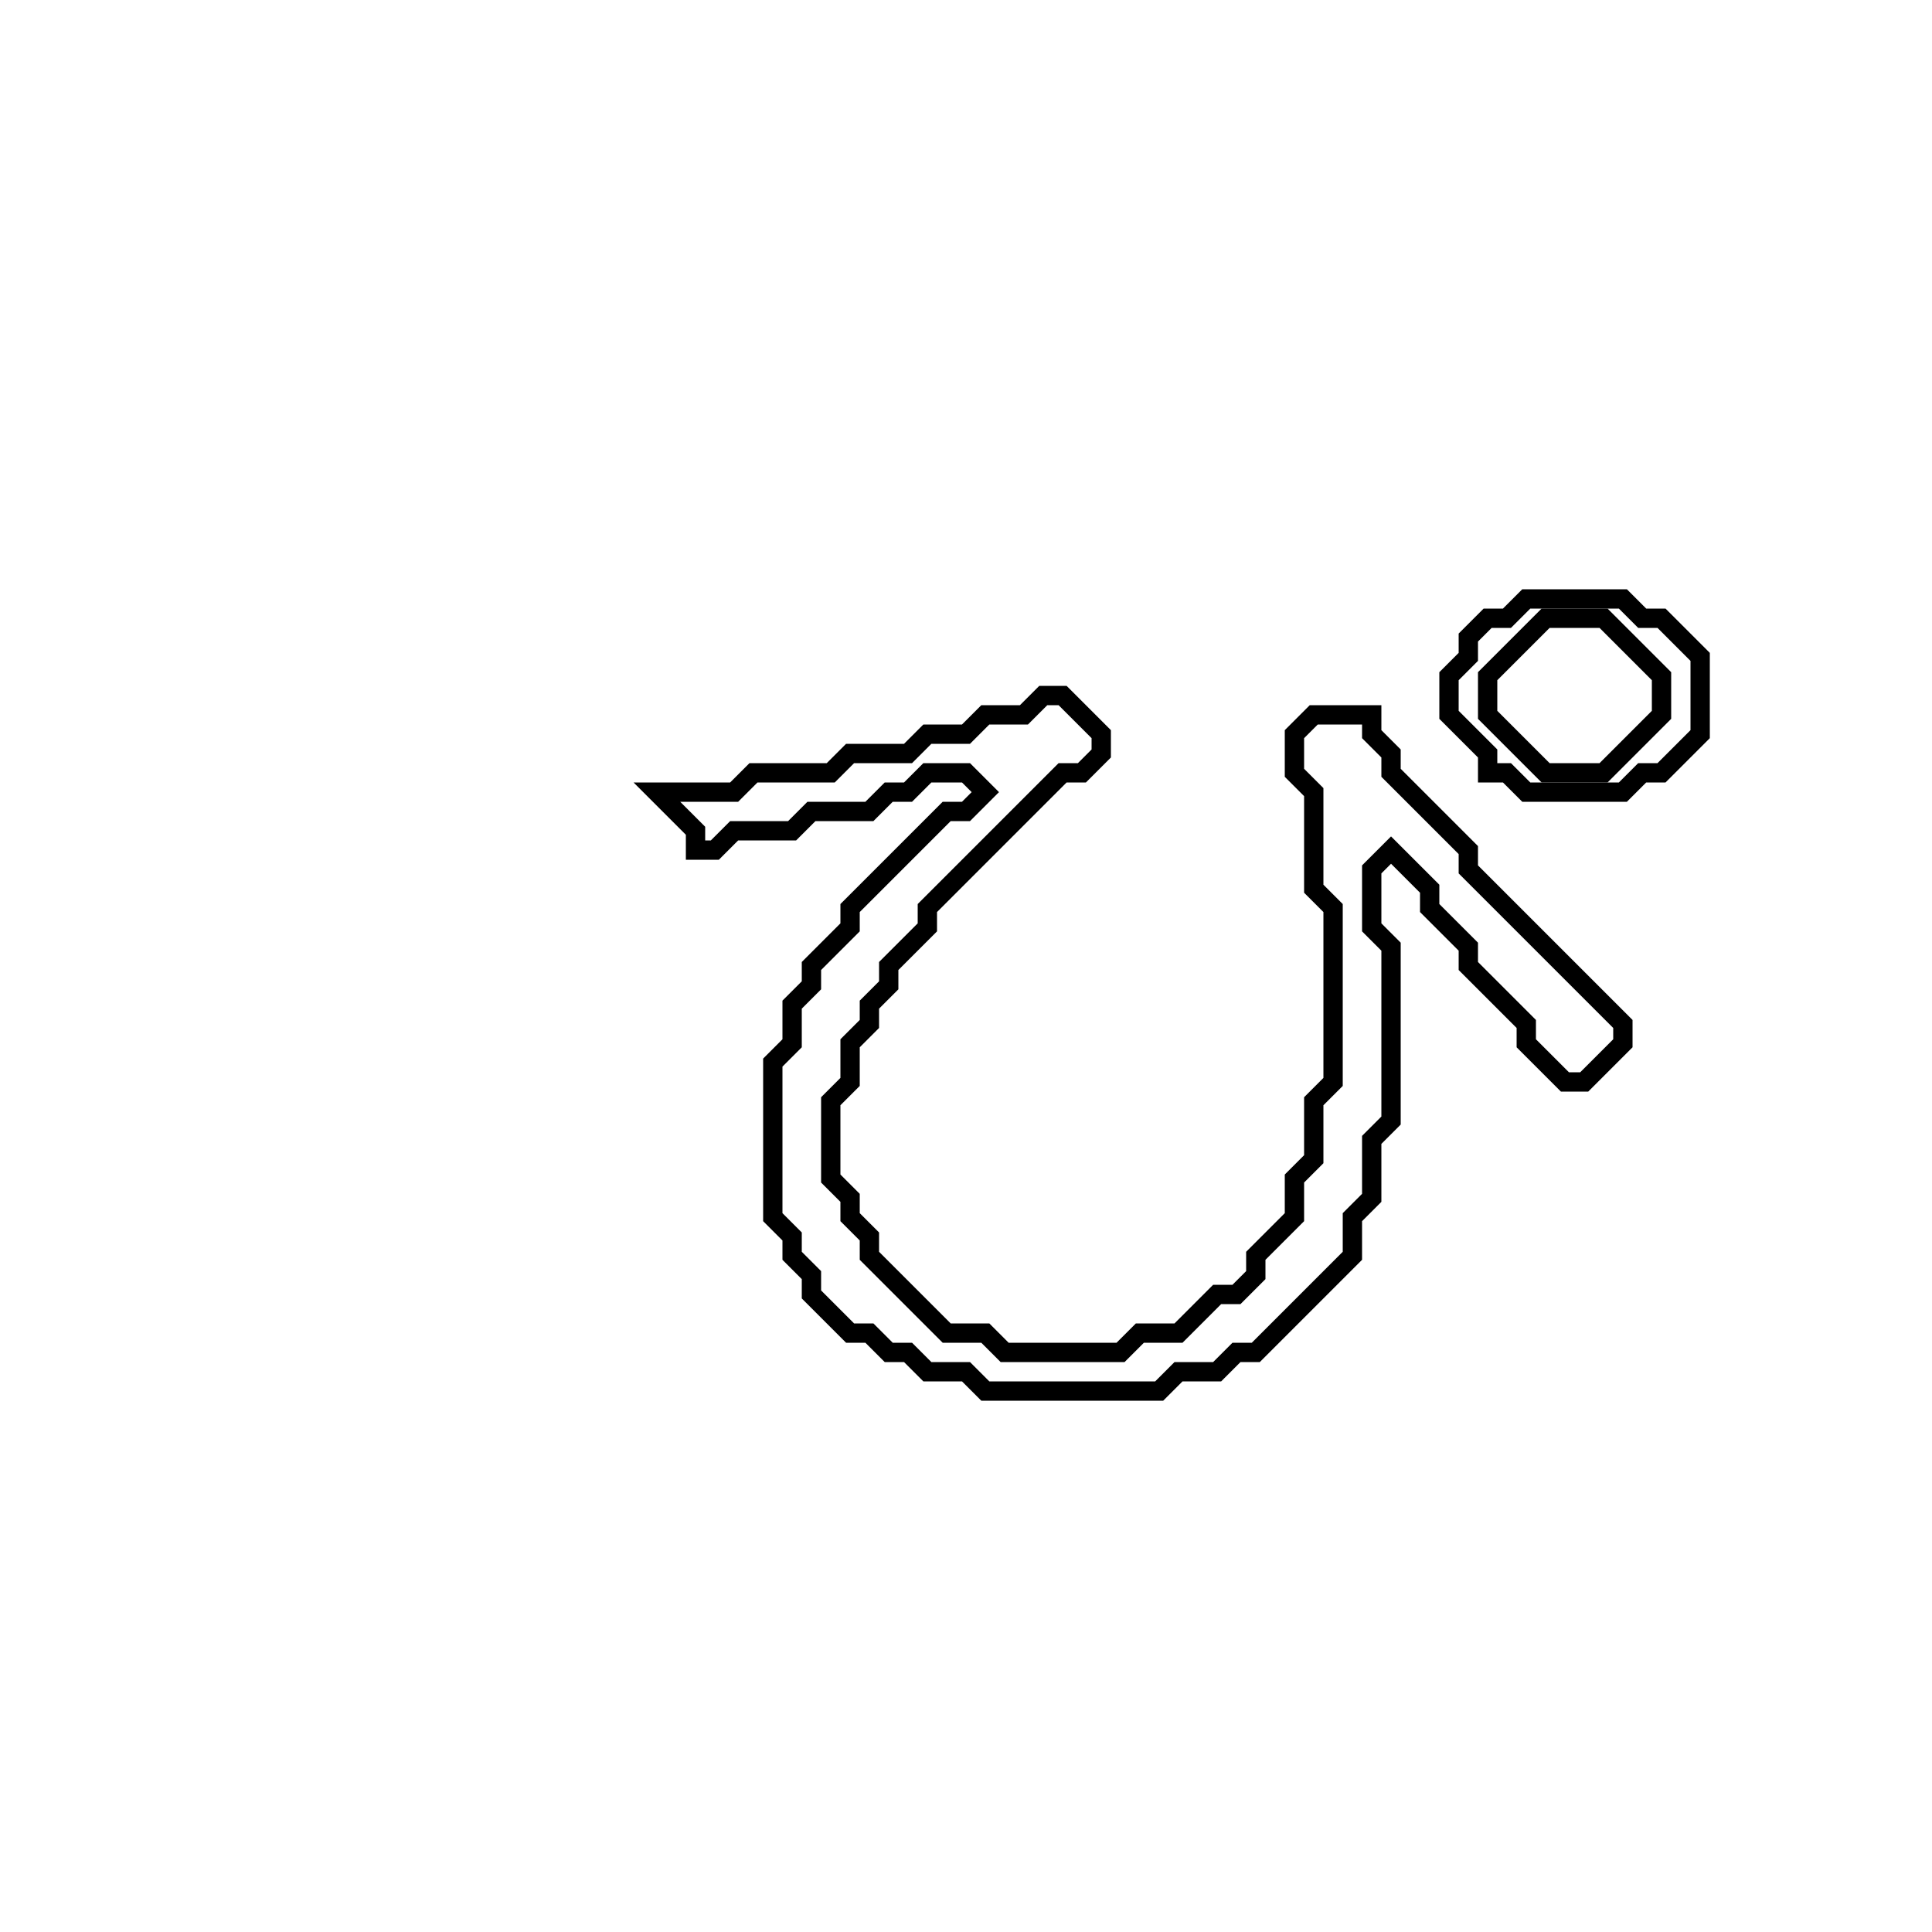 <?xml version="1.0" encoding="utf-8" ?>
<svg baseProfile="full" height="100" version="1.1" width="100" xmlns="http://www.w3.org/2000/svg" xmlns:ev="http://www.w3.org/2001/xml-events" xmlns:xlink="http://www.w3.org/1999/xlink"><defs /><polygon fill="none" id="1" points="54,36 53,37 51,37 50,38 48,38 47,39 44,39 43,40 39,40 38,41 34,41 36,43 36,44 37,44 38,43 41,43 42,42 45,42 46,41 47,41 48,40 50,40 51,41 50,42 49,42 44,47 44,48 42,50 42,51 41,52 41,54 40,55 40,63 41,64 41,65 42,66 42,67 44,69 45,69 46,70 47,70 48,71 50,71 51,72 60,72 61,71 63,71 64,70 65,70 70,65 70,63 71,62 71,59 72,58 72,49 71,48 71,45 72,44 74,46 74,47 76,49 76,50 79,53 79,54 81,56 82,56 84,54 84,53 76,45 76,44 72,40 72,39 71,38 71,37 68,37 67,38 67,40 68,41 68,46 69,47 69,56 68,57 68,60 67,61 67,63 65,65 65,66 64,67 63,67 61,69 59,69 58,70 52,70 51,69 49,69 45,65 45,64 44,63 44,62 43,61 43,57 44,56 44,54 45,53 45,52 46,51 46,50 48,48 48,47 55,40 56,40 57,39 57,38 55,36" stroke="black" stroke-width="1" /><polygon fill="none" id="2" points="79,31 78,32 77,32 76,33 76,34 75,35 75,37 77,39 77,40 78,40 79,41 84,41 85,40 86,40 88,38 88,34 86,32 85,32 84,31" stroke="black" stroke-width="1" /><polygon fill="none" id="3" points="80,32 83,32 86,35 86,37 83,40 80,40 77,37 77,35" stroke="black" stroke-width="1" /></svg>